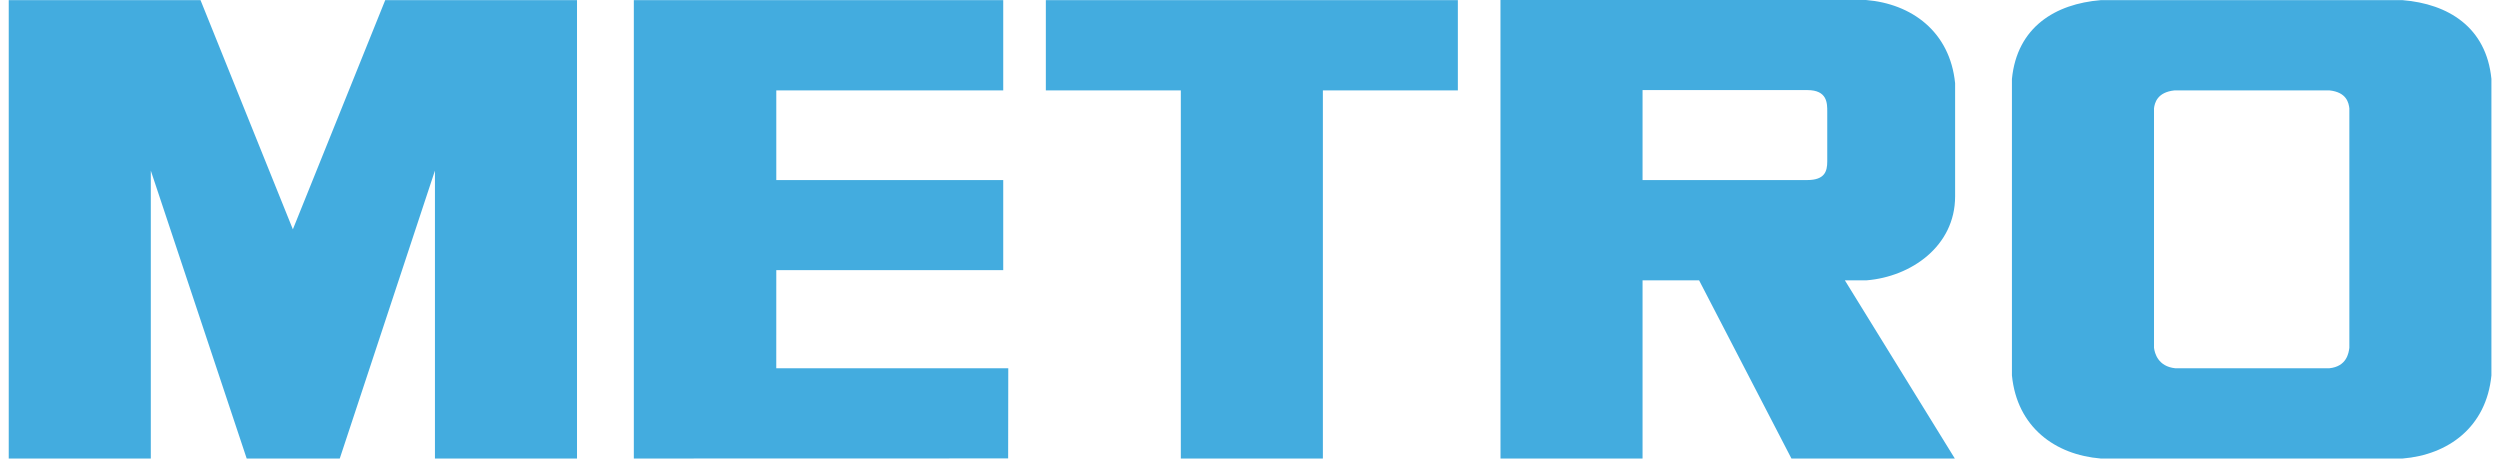 <svg width="229" height="42" viewBox="0 0 229 42" fill="none" xmlns="http://www.w3.org/2000/svg">
<path d="M215.201 31.858C215.141 32.33 214.964 33.572 213.36 33.734H199.265C197.66 33.572 197.367 32.33 197.307 31.858V9.92C197.367 9.447 197.589 8.441 199.194 8.279H213.366C214.971 8.441 215.141 9.447 215.201 9.92V31.858ZM220.081 0.014H192.427C188.272 0.352 184.762 2.476 184.293 7.23V34.39C184.762 39.144 188.272 41.662 192.427 42H220.081C224.236 41.662 227.746 39.144 228.214 34.39V7.23C227.746 2.476 224.236 0.352 220.081 0.014ZM108.163 8.279H95.799V0.014H133.54V8.279H121.176V42H108.163V8.279ZM91.896 8.279V0.014H58.059V42L92.346 41.991L92.358 33.734H71.106L71.108 24.742H91.896V16.496H71.108V8.279L91.896 8.279ZM167.376 14.787C167.376 15.696 167.151 16.493 165.534 16.493H150.458V8.252H165.553C167.39 8.252 167.376 9.463 167.376 10.22V14.787ZM170.98 25.678C175.04 25.35 179.088 22.564 179.088 17.989V7.623C178.616 2.892 175.096 0.337 170.922 0H137.443L137.445 42H150.458V25.678H155.637L164.096 42H179.062L168.989 25.678H170.98ZM31.122 42L39.841 15.627V42H52.854V0.014H35.286L26.827 21.007L18.368 0.014H0.8V42H13.814V15.627L22.597 42H31.122Z" fill="#43ACDF"/>
</svg>
